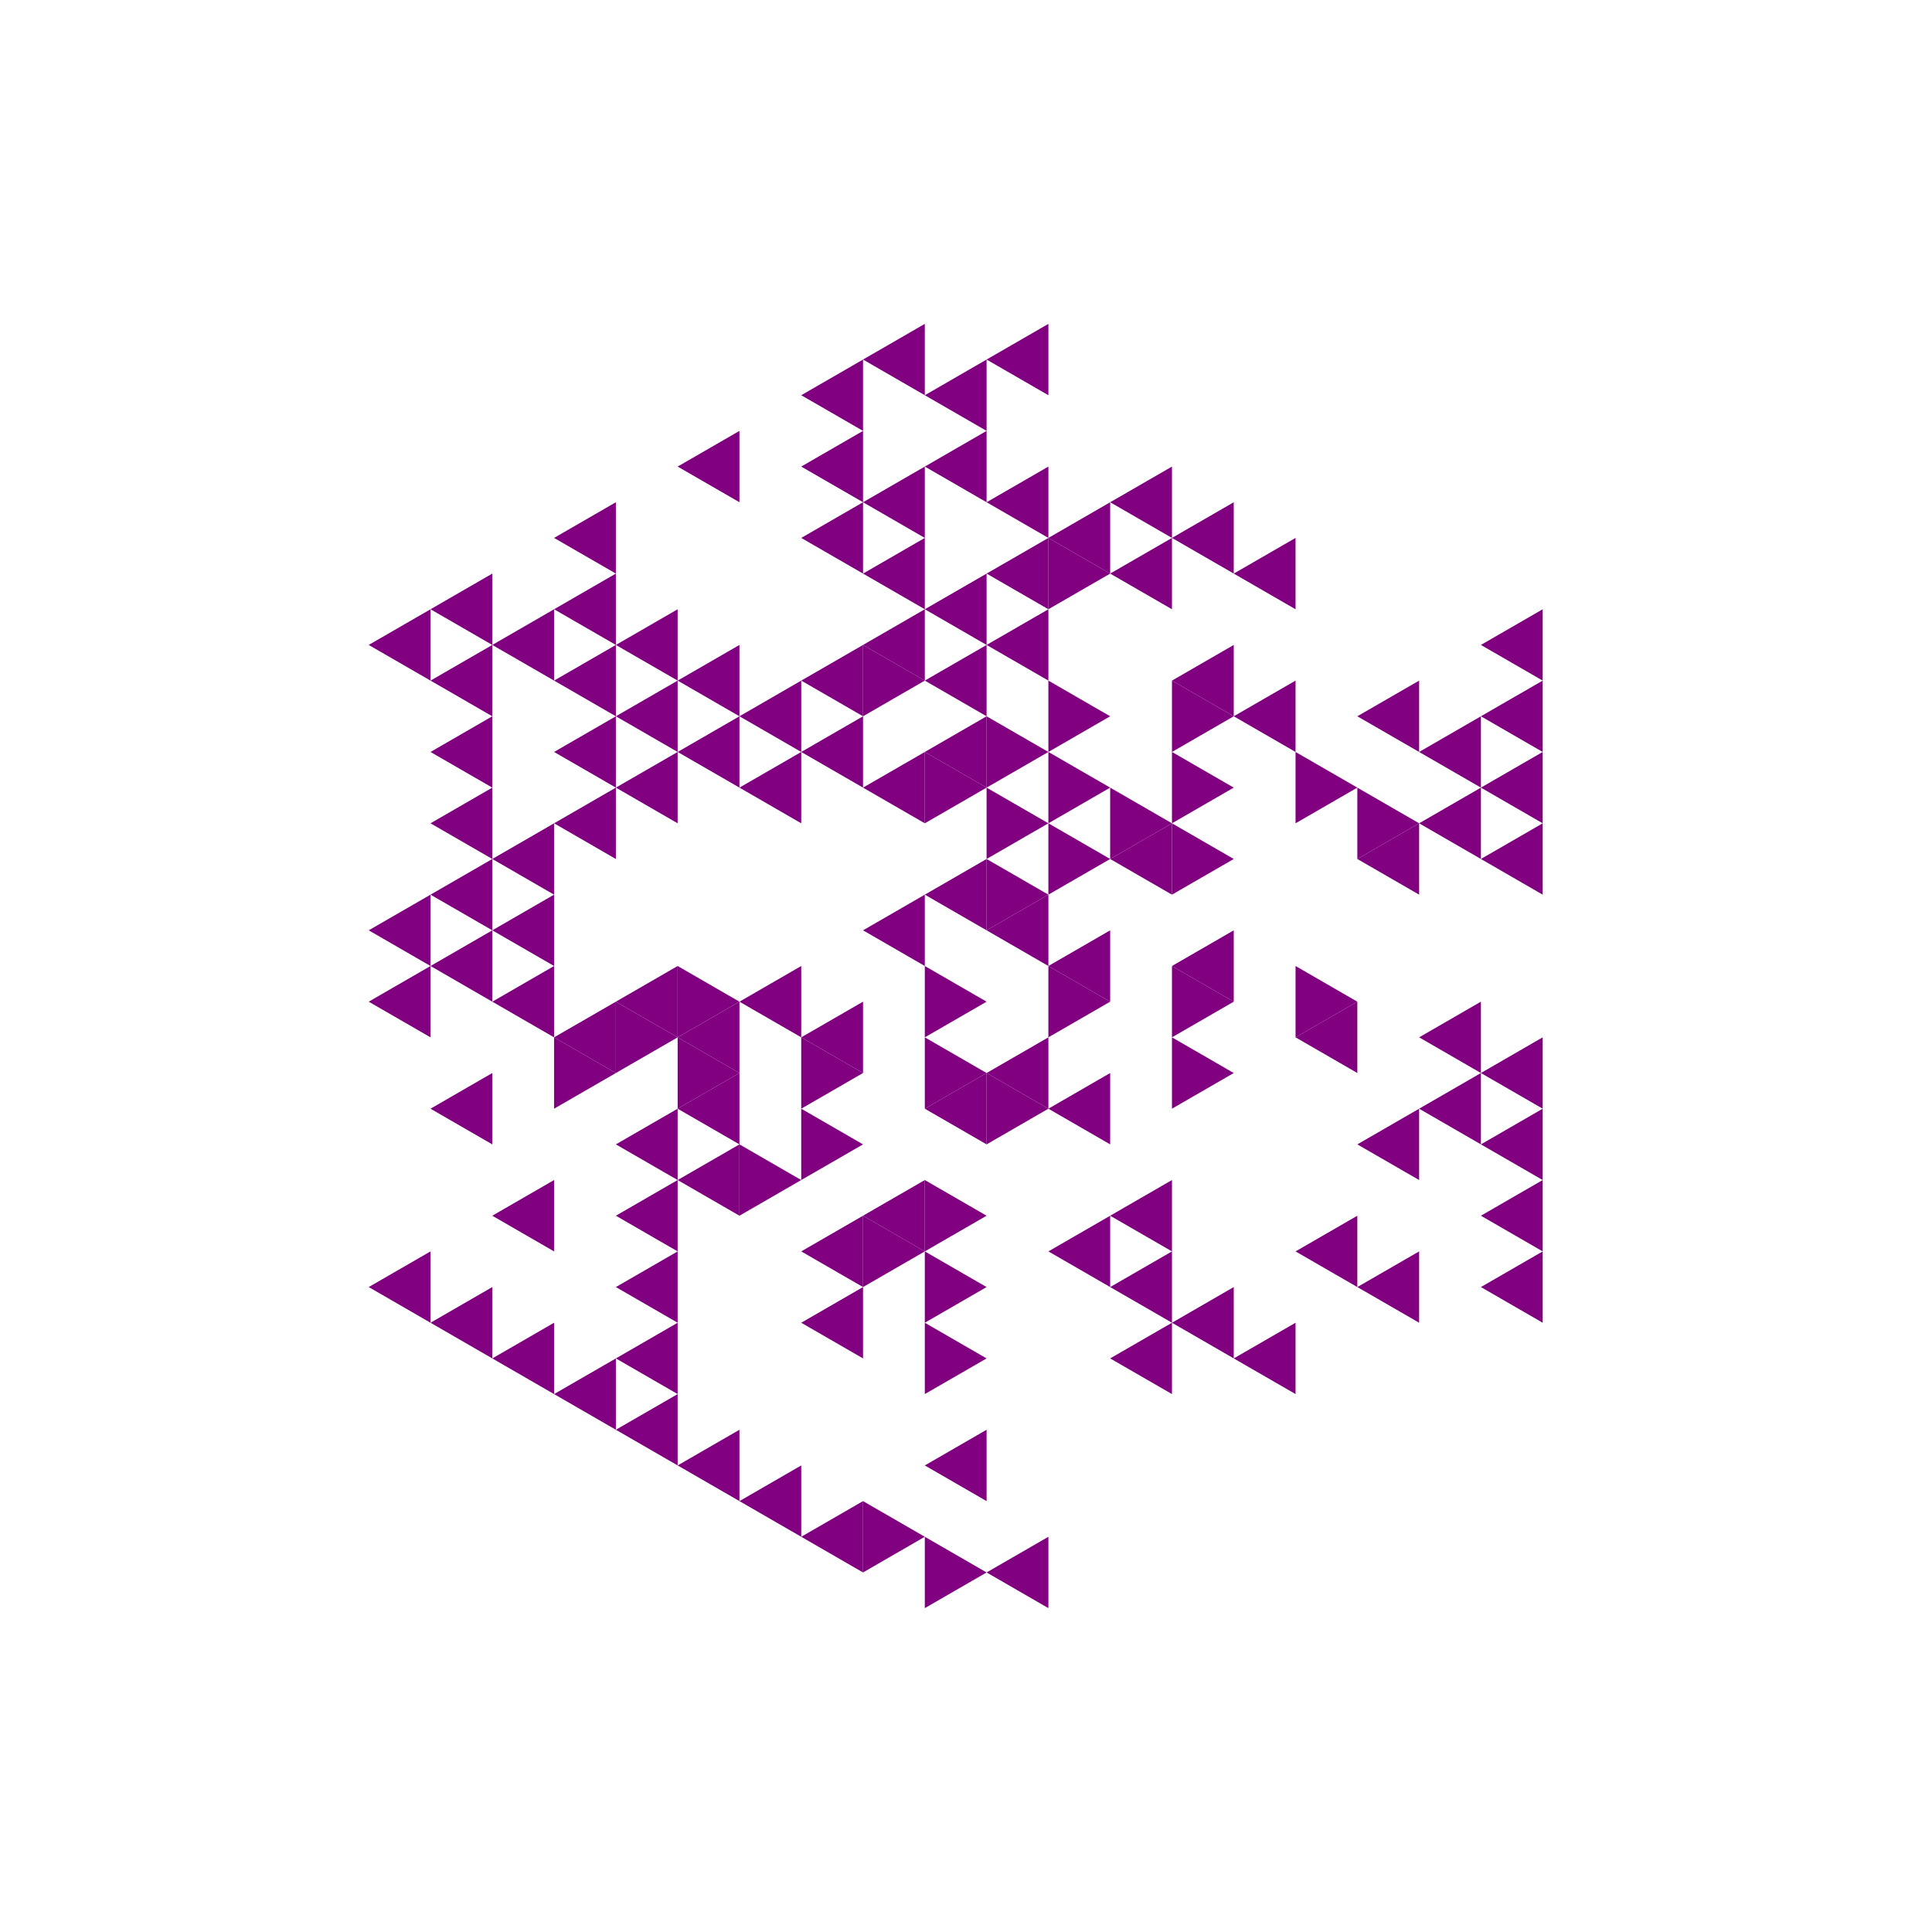 <svg height="360pt" viewBox="0 0 360 360" width="360pt" xmlns="http://www.w3.org/2000/svg"><path d="m0 0h360v360h-360z" fill="#fff"/><g fill="#800080"><path d="m183.836 173.352 11.516-6.645v13.293zm0 0"/><path d="m172.324 166.707 11.512-6.648v13.293zm0 0"/><path d="m160.812 173.352 11.512-6.645v13.293zm0 0"/><path d="m195.352 180 11.512-6.648v13.297zm0 0"/><path d="m149.297 193.293 11.516-6.645v13.293zm0 0"/><path d="m172.324 206.59 11.512-6.648v13.297zm0 0"/><path d="m183.836 199.941 11.516-6.648v13.297zm0 0"/><path d="m206.863 160.059 11.516-6.648v13.297zm0 0"/><path d="m172.324 140.117 11.512-6.648v13.293zm0 0"/><path d="m160.812 146.762 11.512-6.645v13.293zm0 0"/><path d="m137.785 186.648 11.512-6.648v13.293zm0 0"/><path d="m195.352 206.59 11.512-6.648v13.297zm0 0"/><path d="m218.379 180 11.512-6.648v13.297zm0 0"/><path d="m172.324 126.82 11.512-6.645v13.293zm0 0"/><path d="m149.297 140.117 11.516-6.648v13.293zm0 0"/><path d="m137.785 146.762 11.512-6.645v13.293zm0 0"/><path d="m126.27 193.293 11.516-6.645v13.293zm0 0"/><path d="m126.27 206.59 11.516-6.648v13.297zm0 0"/><path d="m160.812 226.531 11.512-6.648v13.297zm0 0"/><path d="m183.836 120.176 11.516-6.648v13.293zm0 0"/><path d="m172.324 113.527 11.512-6.648v13.297zm0 0"/><path d="m160.812 120.176 11.512-6.648v13.293zm0 0"/><path d="m149.297 126.82 11.516-6.645v13.293zm0 0"/><path d="m137.785 133.469 11.512-6.648v13.297zm0 0"/><path d="m126.27 140.117 11.516-6.648v13.293zm0 0"/><path d="m114.758 146.762 11.512-6.645v13.293zm0 0"/><path d="m114.758 186.648 11.512-6.648v13.293zm0 0"/><path d="m114.758 213.238 11.512-6.648v13.293zm0 0"/><path d="m126.27 219.883 11.516-6.645v13.293zm0 0"/><path d="m149.297 233.18 11.516-6.648v13.293zm0 0"/><path d="m195.352 233.18 11.512-6.648v13.293zm0 0"/><path d="m206.863 226.531 11.516-6.648v13.297zm0 0"/><path d="m241.406 193.293 11.512-6.645v13.293zm0 0"/><path d="m229.891 133.469 11.516-6.648v13.297zm0 0"/><path d="m218.379 126.82 11.512-6.645v13.293zm0 0"/><path d="m183.836 106.879 11.516-6.645v13.293zm0 0"/><path d="m160.812 106.879 11.512-6.645v13.293zm0 0"/><path d="m126.27 126.82 11.516-6.645v13.293zm0 0"/><path d="m114.758 133.469 11.512-6.648v13.297zm0 0"/><path d="m103.242 140.117 11.516-6.648v13.293zm0 0"/><path d="m103.242 153.41 11.516-6.648v13.297zm0 0"/><path d="m103.242 193.293 11.516-6.645v13.293zm0 0"/><path d="m114.758 226.531 11.512-6.648v13.297zm0 0"/><path d="m149.297 246.473 11.516-6.648v13.297zm0 0"/><path d="m206.863 239.824 11.516-6.645v13.293zm0 0"/><path d="m252.918 213.238 11.516-6.648v13.293zm0 0"/><path d="m252.918 160.059 11.516-6.648v13.297zm0 0"/><path d="m252.918 133.469 11.516-6.648v13.297zm0 0"/><path d="m206.863 106.879 11.516-6.645v13.293zm0 0"/><path d="m195.352 100.234 11.512-6.648v13.293zm0 0"/><path d="m183.836 93.586 11.516-6.648v13.297zm0 0"/><path d="m172.324 86.938 11.512-6.648v13.297zm0 0"/><path d="m160.812 93.586 11.512-6.648v13.297zm0 0"/><path d="m149.297 100.234 11.516-6.648v13.293zm0 0"/><path d="m114.758 120.176 11.512-6.648v13.293zm0 0"/><path d="m103.242 126.82 11.516-6.645v13.293zm0 0"/><path d="m91.73 160.059 11.512-6.648v13.297zm0 0"/><path d="m91.73 173.352 11.512-6.645v13.293zm0 0"/><path d="m91.73 186.648 11.512-6.648v13.293zm0 0"/><path d="m91.73 226.531 11.512-6.648v13.297zm0 0"/><path d="m114.758 239.824 11.512-6.645v13.293zm0 0"/><path d="m172.324 273.062 11.512-6.648v13.297zm0 0"/><path d="m206.863 253.121 11.516-6.648v13.293zm0 0"/><path d="m218.379 246.473 11.512-6.648v13.297zm0 0"/><path d="m241.406 233.18 11.512-6.648v13.293zm0 0"/><path d="m264.434 206.59 11.512-6.648v13.297zm0 0"/><path d="m264.434 193.293 11.512-6.645v13.293zm0 0"/><path d="m264.434 153.41 11.512-6.648v13.297zm0 0"/><path d="m264.434 140.117 11.512-6.648v13.293zm0 0"/><path d="m229.891 106.879 11.516-6.645v13.293zm0 0"/><path d="m218.379 100.234 11.512-6.648v13.293zm0 0"/><path d="m206.863 93.586 11.516-6.648v13.297zm0 0"/><path d="m172.324 73.645 11.512-6.648v13.293zm0 0"/><path d="m149.297 86.938 11.516-6.648v13.297zm0 0"/><path d="m103.242 113.527 11.516-6.648v13.297zm0 0"/><path d="m91.73 120.176 11.512-6.648v13.293zm0 0"/><path d="m80.219 126.82 11.512-6.645v13.293zm0 0"/><path d="m80.219 140.117 11.512-6.648v13.293zm0 0"/><path d="m80.219 153.41 11.512-6.648v13.297zm0 0"/><path d="m80.219 166.707 11.512-6.648v13.293zm0 0"/><path d="m80.219 180 11.512-6.648v13.297zm0 0"/><path d="m80.219 206.59 11.512-6.648v13.297zm0 0"/><path d="m114.758 253.121 11.512-6.648v13.293zm0 0"/><path d="m229.891 253.121 11.516-6.648v13.293zm0 0"/><path d="m252.918 239.824 11.516-6.645v13.293zm0 0"/><path d="m275.945 239.824 11.512-6.645v13.293zm0 0"/><path d="m275.945 226.531 11.512-6.648v13.297zm0 0"/><path d="m275.945 213.238 11.512-6.648v13.293zm0 0"/><path d="m275.945 199.941 11.512-6.648v13.297zm0 0"/><path d="m275.945 160.059 11.512-6.648v13.297zm0 0"/><path d="m275.945 146.762 11.512-6.645v13.293zm0 0"/><path d="m275.945 133.469 11.512-6.648v13.297zm0 0"/><path d="m275.945 120.176 11.512-6.648v13.293zm0 0"/><path d="m183.836 66.996 11.516-6.648v13.297zm0 0"/><path d="m160.812 66.996 11.512-6.648v13.297zm0 0"/><path d="m149.297 73.645 11.516-6.648v13.293zm0 0"/><path d="m126.27 86.938 11.516-6.648v13.297zm0 0"/><path d="m103.242 100.234 11.516-6.648v13.293zm0 0"/><path d="m80.219 113.527 11.512-6.648v13.297zm0 0"/><path d="m68.703 120.176 11.516-6.648v13.293zm0 0"/><path d="m68.703 173.352 11.516-6.645v13.293zm0 0"/><path d="m68.703 186.648 11.516-6.648v13.293zm0 0"/><path d="m68.703 239.824 11.516-6.645v13.293zm0 0"/><path d="m80.219 246.473 11.512-6.648v13.297zm0 0"/><path d="m91.73 253.121 11.512-6.648v13.293zm0 0"/><path d="m103.242 259.766 11.516-6.645v13.293zm0 0"/><path d="m114.758 266.414 11.512-6.648v13.297zm0 0"/><path d="m126.27 273.062 11.516-6.648v13.297zm0 0"/><path d="m137.785 279.711 11.512-6.648v13.293zm0 0"/><path d="m149.297 286.355 11.516-6.645v13.293zm0 0"/><path d="m183.836 293.004 11.516-6.648v13.297zm0 0"/><path d="m183.836 186.648-11.512-6.648v13.293zm0 0"/><path d="m206.863 186.648-11.512-6.648v13.293zm0 0"/><path d="m195.352 166.707-11.516-6.648v13.293zm0 0"/><path d="m183.836 199.941-11.512-6.648v13.297zm0 0"/><path d="m206.863 160.059-11.512-6.648v13.297zm0 0"/><path d="m195.352 153.41-11.516-6.648v13.297zm0 0"/><path d="m183.836 146.762-11.512-6.645v13.293zm0 0"/><path d="m160.812 199.941-11.516-6.648v13.297zm0 0"/><path d="m195.352 206.59-11.516-6.648v13.297zm0 0"/><path d="m229.891 199.941-11.512-6.648v13.297zm0 0"/><path d="m229.891 186.648-11.512-6.648v13.293zm0 0"/><path d="m229.891 160.059-11.512-6.648v13.297zm0 0"/><path d="m218.379 153.41-11.516-6.648v13.297zm0 0"/><path d="m206.863 146.762-11.512-6.645v13.293zm0 0"/><path d="m195.352 140.117-11.516-6.648v13.293zm0 0"/><path d="m160.812 213.238-11.516-6.648v13.293zm0 0"/><path d="m183.836 226.531-11.512-6.648v13.297zm0 0"/><path d="m229.891 146.762-11.512-6.645v13.293zm0 0"/><path d="m206.863 133.469-11.512-6.648v13.297zm0 0"/><path d="m172.324 126.82-11.512-6.645v13.293zm0 0"/><path d="m137.785 186.648-11.516-6.648v13.293zm0 0"/><path d="m137.785 199.941-11.516-6.648v13.297zm0 0"/><path d="m149.297 219.883-11.512-6.645v13.293zm0 0"/><path d="m172.324 233.18-11.512-6.648v13.293zm0 0"/><path d="m183.836 239.824-11.512-6.645v13.293zm0 0"/><path d="m252.918 186.648-11.512-6.648v13.293zm0 0"/><path d="m252.918 146.762-11.512-6.645v13.293zm0 0"/><path d="m229.891 133.469-11.512-6.648v13.297zm0 0"/><path d="m126.27 193.293-11.512-6.645v13.293zm0 0"/><path d="m183.836 253.121-11.512-6.648v13.293zm0 0"/><path d="m264.434 153.41-11.516-6.648v13.297zm0 0"/><path d="m206.863 106.879-11.512-6.645v13.293zm0 0"/><path d="m114.758 199.941-11.516-6.648v13.297zm0 0"/><path d="m172.324 286.355-11.512-6.645v13.293zm0 0"/><path d="m183.836 293.004-11.512-6.648v13.297zm0 0"/></g></svg>